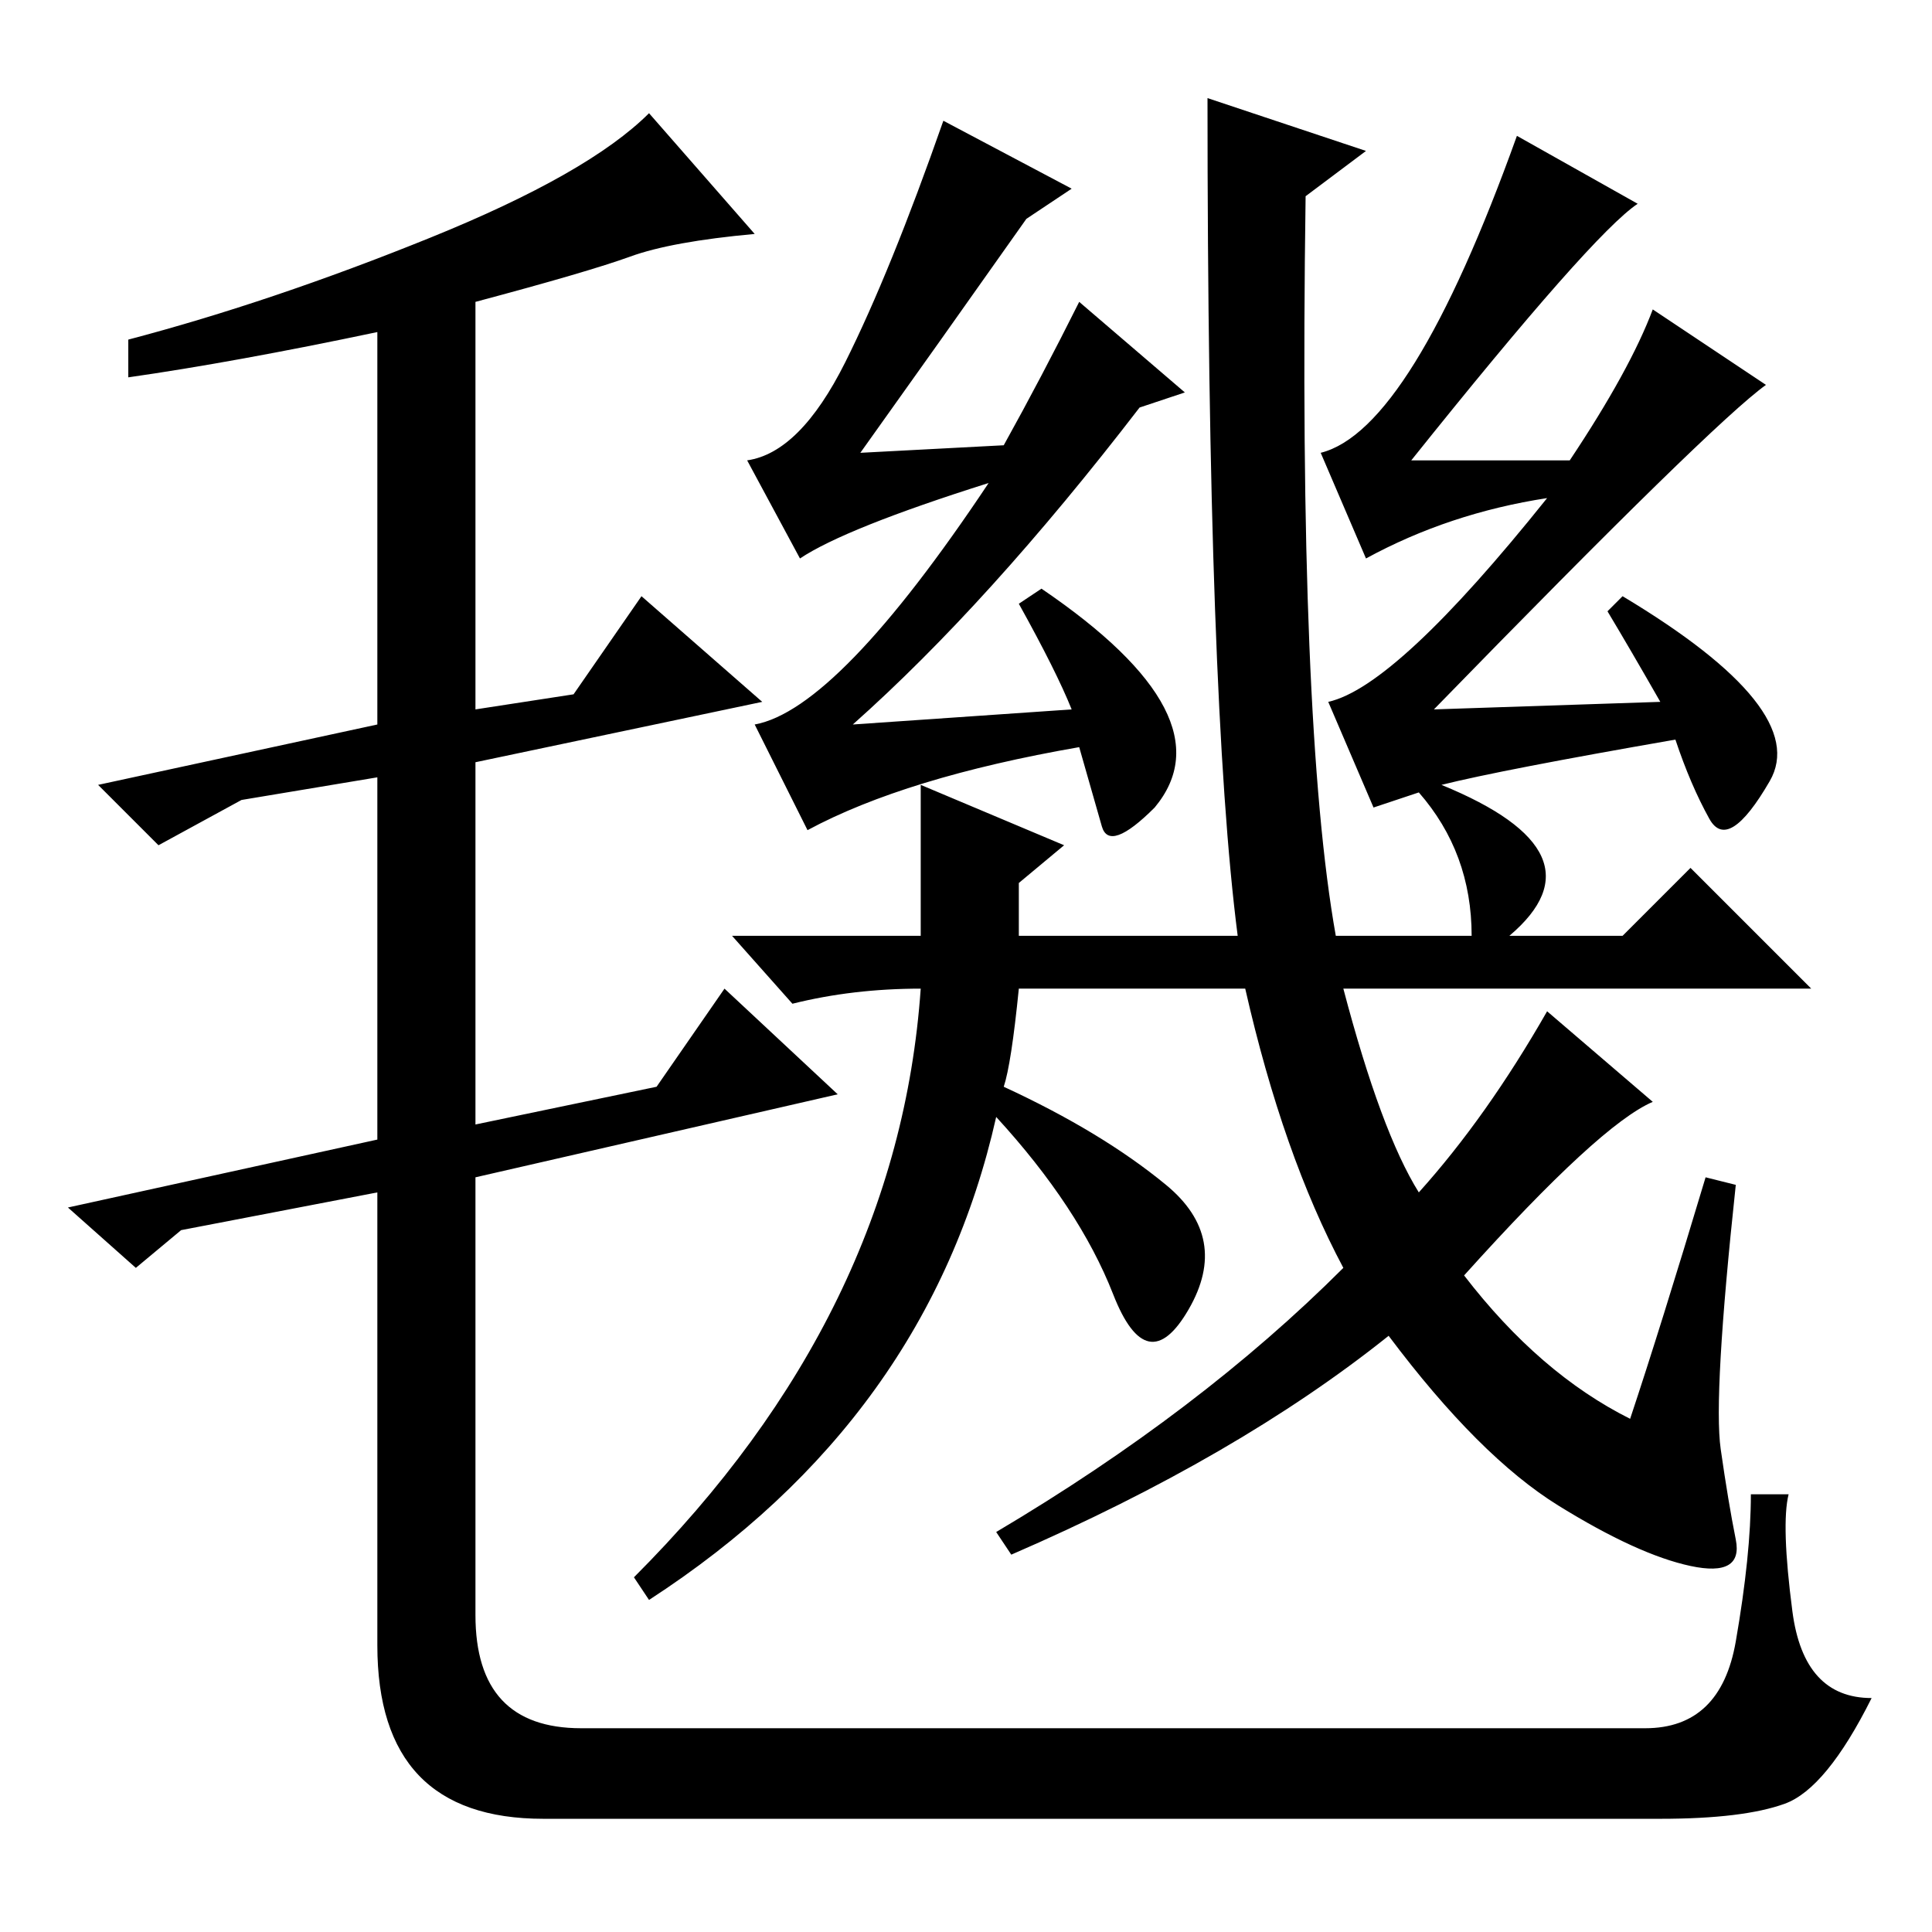 <?xml version="1.0" standalone="no"?>
<!DOCTYPE svg PUBLIC "-//W3C//DTD SVG 1.1//EN" "http://www.w3.org/Graphics/SVG/1.1/DTD/svg11.dtd" >
<svg xmlns="http://www.w3.org/2000/svg" xmlns:xlink="http://www.w3.org/1999/xlink" version="1.1" viewBox="0 -36 256 256">
  <g transform="matrix(1 0 0 -1 0 220)">
   <path fill="currentColor"
d="M83.5 222q-5.5 -2 -20.5 -6v-54l13 2l9 13l16 -14l-38 -8v-48l24 5l9 13l15 -14l-48 -11v-58q0 -15 14 -15h141q10 0 12 11.5t2 19.5h5q-1 -4 0.5 -15.5t10.5 -11.5q-6 -12 -11.5 -14t-16.5 -2h-148q-22 0 -22 23v60l-26 -5l-6 -5l-9 8l41 9v48l-18 -3l-11 -6l-8 8l37 8
v52q-19 -4 -33 -6v5q19 5 40 13.5t29 16.5l14 -16q-11 -1 -16.5 -3zM142 231l-6 -4q-12 -17 -22 -31l19 1q5 9 10 19l14 -12l-6 -2q-20 -26 -38 -42l29 2q-2 5 -7 14l3 2q25 -17 15 -29q-6 -6 -7 -2.5l-3 10.5q-23 -4 -36 -11l-7 14q11 2 31 32q-19 -6 -25 -10l-7 13
q7 1 13 13t13 32zM181 236l-8 -6q-1 -70 4 -98h18q0 11 -7 19l-6 -2l-6 14q9 2 29 27q-13 -2 -24 -8l-6 14q12 3 26 42l16 -9q-6 -4 -30 -34h21q8 12 11 20l15 -10q-7 -5 -44 -43l30 1q-4 7 -7 12l2 2q25 -15 19.5 -24.5t-8 -5t-4.5 10.5q-23 -4 -31 -6q22 -9 9 -20h15l9 9
l16 -16h-62q5 -19 10 -27q9 10 17 24l14 -12q-7 -3 -25 -23q10 -13 22 -19q4 12 10 32l4 -1q-3 -28 -2 -35t2 -12t-6 -3.5t-17.5 8t-22.5 22.5q-20 -16 -50 -29l-2 3q27 16 46 35q-8 15 -13 37h-30q-1 -10 -2 -13q13 -6 21.5 -13t3 -16.5t-10 2t-15.5 23.5q-9 -40 -46 -64
l-2 3q35 35 38 78q-9 0 -17 -2l-8 9h25v20l19 -8l-6 -5v-7h29q-4 31 -4 111z" />
  </g>

</svg>
